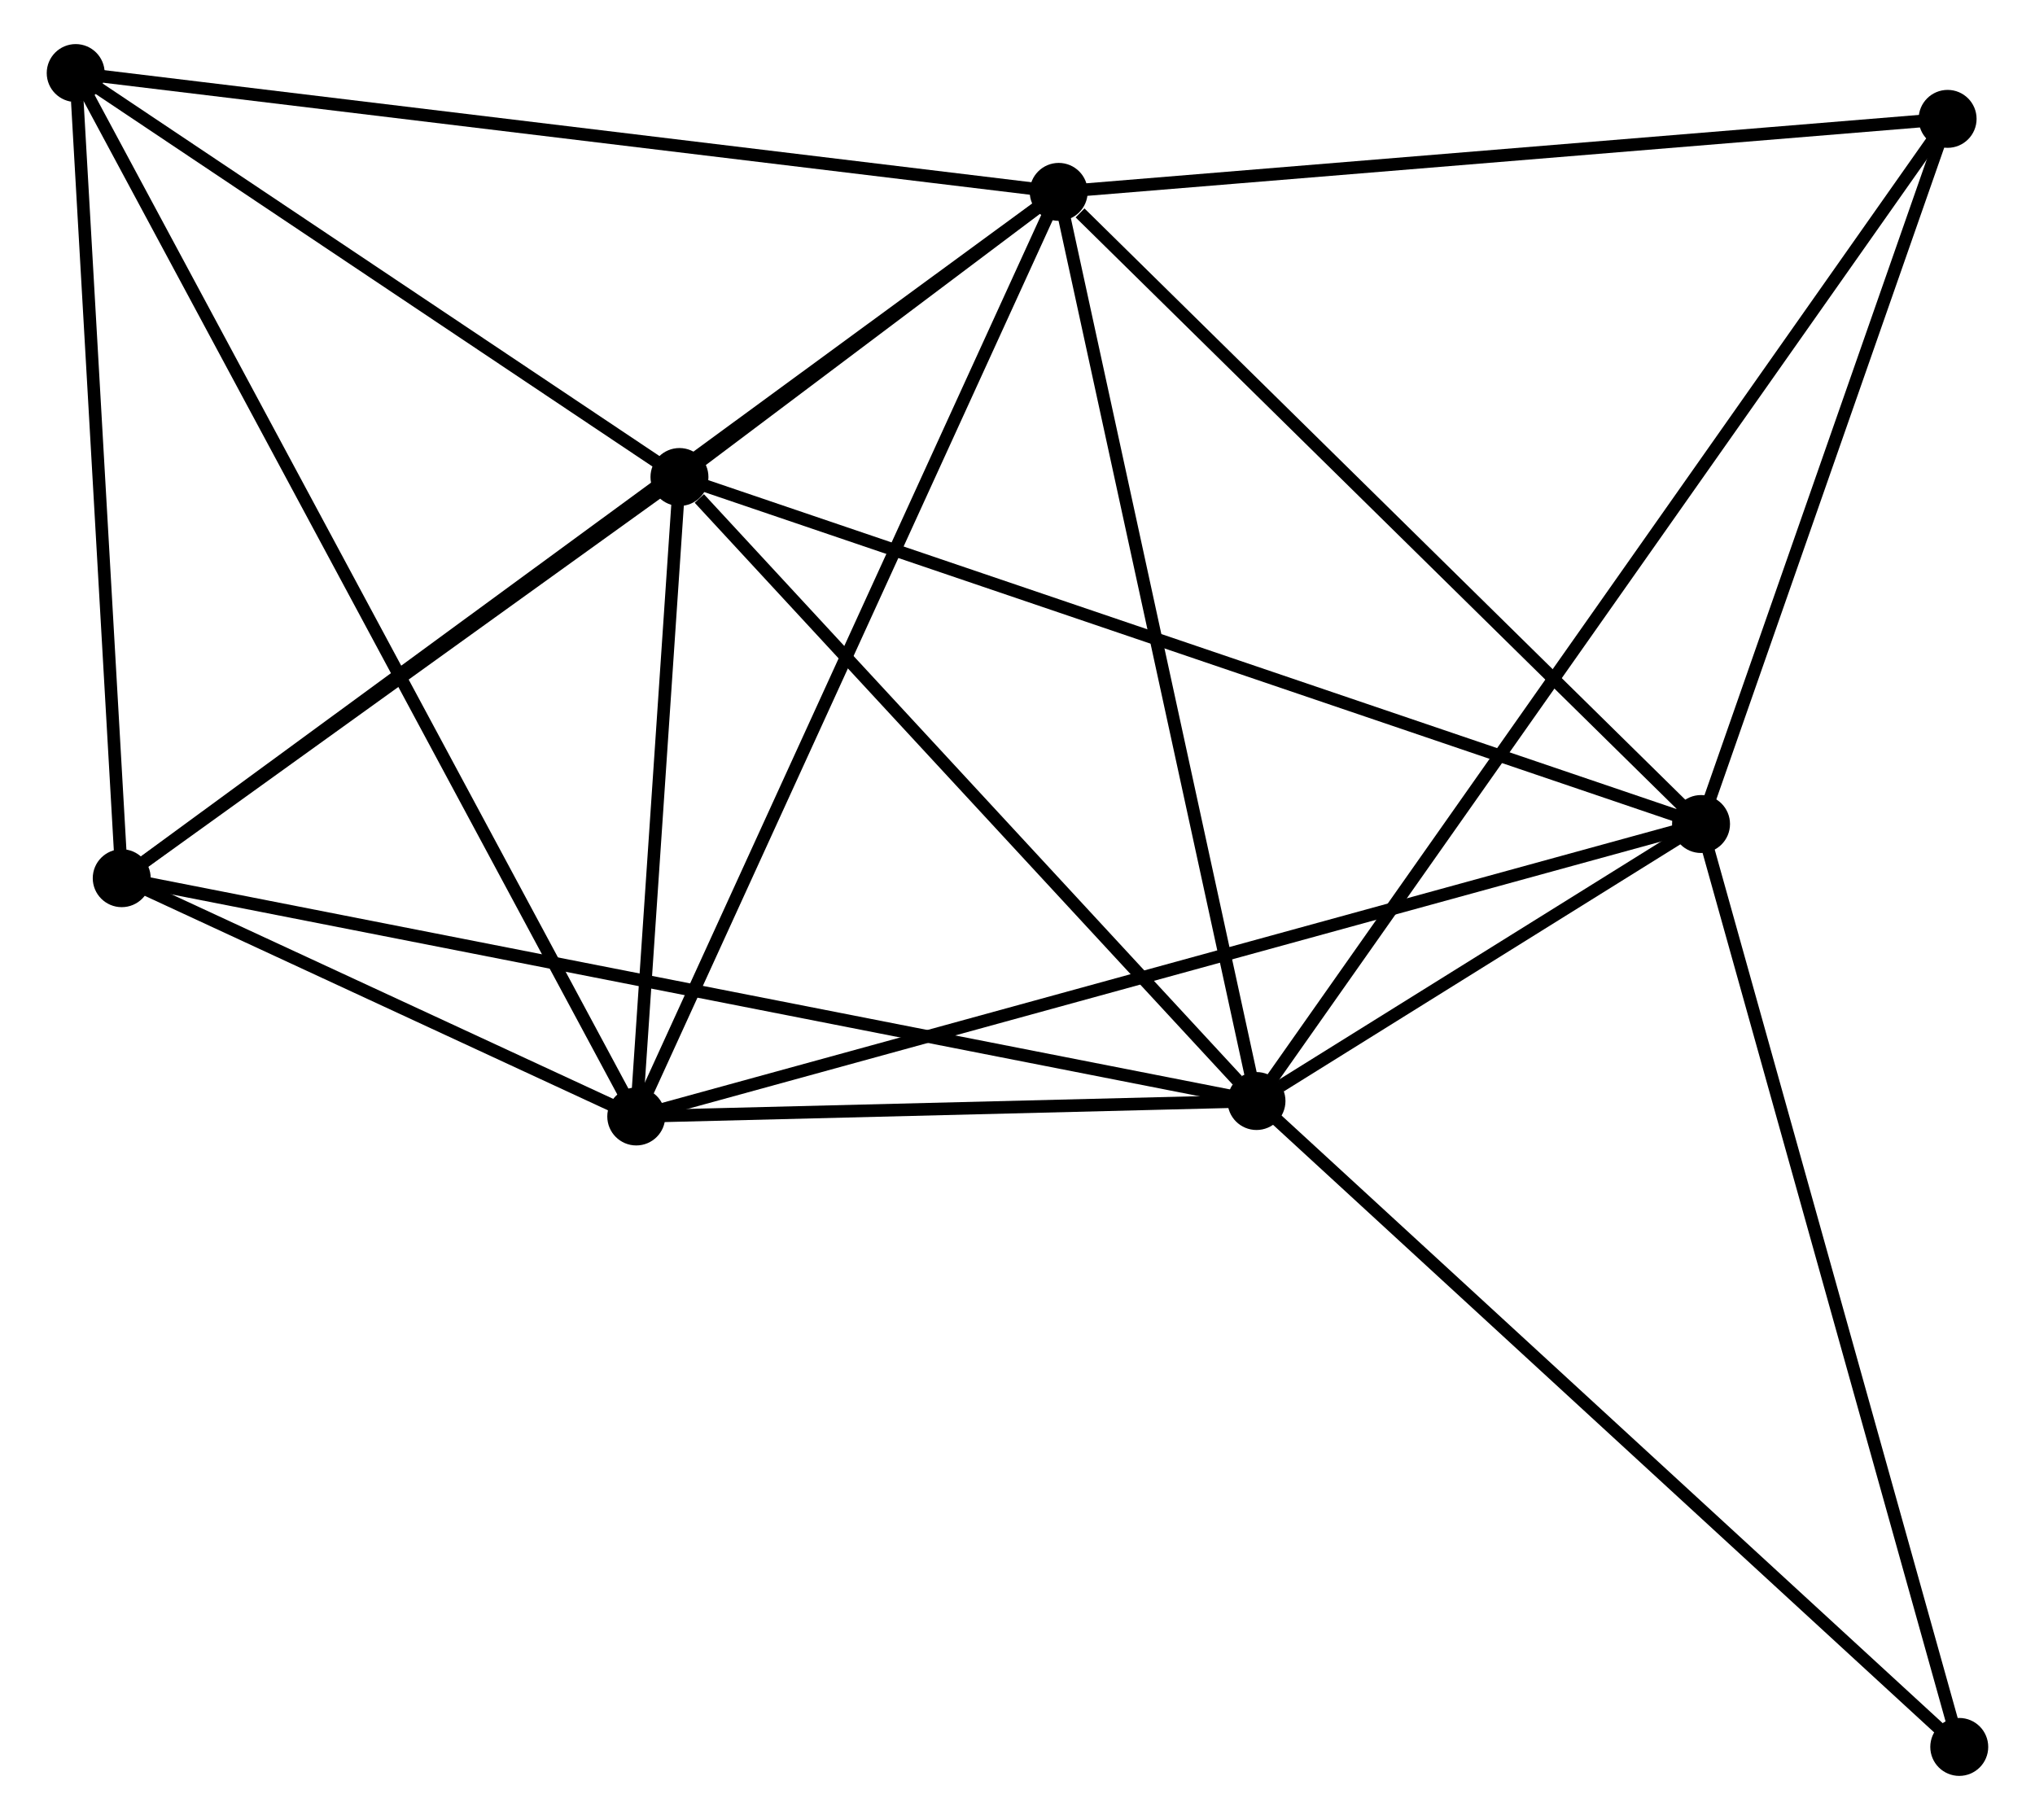 <?xml version="1.0" encoding="UTF-8" standalone="no"?>
<!DOCTYPE svg PUBLIC "-//W3C//DTD SVG 1.1//EN"
 "http://www.w3.org/Graphics/SVG/1.1/DTD/svg11.dtd">
<!-- Generated by graphviz version 2.36.0 (20140111.2315)
 -->
<!-- Title: %3 Pages: 1 -->
<svg width="161pt" height="144pt"
 viewBox="0.00 0.00 161.14 144.50" xmlns="http://www.w3.org/2000/svg" xmlns:xlink="http://www.w3.org/1999/xlink">
<g id="graph0" class="graph" transform="scale(1 1) rotate(0) translate(4 140.497)">
<title>%3</title>
<!-- 0 -->
<g id="node1" class="node"><title>0</title>
<ellipse fill="black" stroke="black" cx="79.841" cy="-125.263" rx="1.8" ry="1.8"/>
</g>
<!-- 1 -->
<g id="node2" class="node"><title>1</title>
<ellipse fill="black" stroke="black" cx="95.544" cy="-53.081" rx="1.8" ry="1.8"/>
</g>
<!-- 0&#45;&#45;1 -->
<g id="edge1" class="edge"><title>0&#45;&#45;1</title>
<path fill="none" stroke="black" d="M80.229,-123.479C82.383,-113.579 92.848,-65.473 95.112,-55.068"/>
</g>
<!-- 2 -->
<g id="node3" class="node"><title>2</title>
<ellipse fill="black" stroke="black" cx="46.303" cy="-51.854" rx="1.8" ry="1.8"/>
</g>
<!-- 0&#45;&#45;2 -->
<g id="edge2" class="edge"><title>0&#45;&#45;2</title>
<path fill="none" stroke="black" d="M79.012,-123.449C74.372,-113.292 51.667,-63.595 47.103,-53.605"/>
</g>
<!-- 3 -->
<g id="node4" class="node"><title>3</title>
<ellipse fill="black" stroke="black" cx="49.733" cy="-102.625" rx="1.8" ry="1.8"/>
</g>
<!-- 0&#45;&#45;3 -->
<g id="edge3" class="edge"><title>0&#45;&#45;3</title>
<path fill="none" stroke="black" d="M78.222,-124.046C72.945,-120.079 56.291,-107.556 51.215,-103.74"/>
</g>
<!-- 4 -->
<g id="node5" class="node"><title>4</title>
<ellipse fill="black" stroke="black" cx="130.836" cy="-75.074" rx="1.8" ry="1.8"/>
</g>
<!-- 0&#45;&#45;4 -->
<g id="edge4" class="edge"><title>0&#45;&#45;4</title>
<path fill="none" stroke="black" d="M81.537,-123.593C89.418,-115.837 122.366,-83.41 129.479,-76.409"/>
</g>
<!-- 5 -->
<g id="node6" class="node"><title>5</title>
<ellipse fill="black" stroke="black" cx="5.454" cy="-70.773" rx="1.8" ry="1.8"/>
</g>
<!-- 0&#45;&#45;5 -->
<g id="edge5" class="edge"><title>0&#45;&#45;5</title>
<path fill="none" stroke="black" d="M78.287,-124.125C68.606,-117.034 16.655,-78.978 6.999,-71.905"/>
</g>
<!-- 6 -->
<g id="node7" class="node"><title>6</title>
<ellipse fill="black" stroke="black" cx="1.8" cy="-134.697" rx="1.8" ry="1.8"/>
</g>
<!-- 0&#45;&#45;6 -->
<g id="edge6" class="edge"><title>0&#45;&#45;6</title>
<path fill="none" stroke="black" d="M77.912,-125.496C67.115,-126.802 14.282,-133.188 3.662,-134.472"/>
</g>
<!-- 7 -->
<g id="node8" class="node"><title>7</title>
<ellipse fill="black" stroke="black" cx="150.412" cy="-131.06" rx="1.8" ry="1.8"/>
</g>
<!-- 0&#45;&#45;7 -->
<g id="edge7" class="edge"><title>0&#45;&#45;7</title>
<path fill="none" stroke="black" d="M81.877,-125.43C92.182,-126.277 138.494,-130.081 148.502,-130.903"/>
</g>
<!-- 1&#45;&#45;2 -->
<g id="edge8" class="edge"><title>1&#45;&#45;2</title>
<path fill="none" stroke="black" d="M93.428,-53.028C85.329,-52.826 56.347,-52.104 48.356,-51.905"/>
</g>
<!-- 1&#45;&#45;3 -->
<g id="edge9" class="edge"><title>1&#45;&#45;3</title>
<path fill="none" stroke="black" d="M94.02,-54.729C87.064,-62.252 58.374,-93.28 51.31,-100.92"/>
</g>
<!-- 1&#45;&#45;4 -->
<g id="edge10" class="edge"><title>1&#45;&#45;4</title>
<path fill="none" stroke="black" d="M97.441,-54.263C103.627,-58.118 123.149,-70.283 129.098,-73.99"/>
</g>
<!-- 1&#45;&#45;5 -->
<g id="edge11" class="edge"><title>1&#45;&#45;5</title>
<path fill="none" stroke="black" d="M93.662,-53.45C81.938,-55.753 19.02,-68.109 7.325,-70.406"/>
</g>
<!-- 1&#45;&#45;7 -->
<g id="edge12" class="edge"><title>1&#45;&#45;7</title>
<path fill="none" stroke="black" d="M96.69,-54.71C103.831,-64.858 142.15,-119.318 149.273,-129.44"/>
</g>
<!-- 8 -->
<g id="node9" class="node"><title>8</title>
<ellipse fill="black" stroke="black" cx="151.336" cy="-1.8" rx="1.8" ry="1.8"/>
</g>
<!-- 1&#45;&#45;8 -->
<g id="edge13" class="edge"><title>1&#45;&#45;8</title>
<path fill="none" stroke="black" d="M96.923,-51.813C104.575,-44.78 141.758,-10.604 149.8,-3.212"/>
</g>
<!-- 2&#45;&#45;3 -->
<g id="edge14" class="edge"><title>2&#45;&#45;3</title>
<path fill="none" stroke="black" d="M46.451,-54.035C47.015,-62.387 49.033,-92.269 49.59,-100.508"/>
</g>
<!-- 2&#45;&#45;4 -->
<g id="edge15" class="edge"><title>2&#45;&#45;4</title>
<path fill="none" stroke="black" d="M48.069,-52.339C59.07,-55.36 118.108,-71.577 129.081,-74.591"/>
</g>
<!-- 2&#45;&#45;5 -->
<g id="edge16" class="edge"><title>2&#45;&#45;5</title>
<path fill="none" stroke="black" d="M44.548,-52.666C37.829,-55.779 13.786,-66.914 7.157,-69.984"/>
</g>
<!-- 2&#45;&#45;6 -->
<g id="edge17" class="edge"><title>2&#45;&#45;6</title>
<path fill="none" stroke="black" d="M45.374,-53.584C39.582,-64.365 8.501,-122.223 2.724,-132.977"/>
</g>
<!-- 3&#45;&#45;4 -->
<g id="edge18" class="edge"><title>3&#45;&#45;4</title>
<path fill="none" stroke="black" d="M51.737,-101.944C62.958,-98.132 117.865,-79.48 128.902,-75.731"/>
</g>
<!-- 3&#45;&#45;5 -->
<g id="edge19" class="edge"><title>3&#45;&#45;5</title>
<path fill="none" stroke="black" d="M48.26,-101.565C41.537,-96.729 13.806,-76.781 6.978,-71.869"/>
</g>
<!-- 3&#45;&#45;6 -->
<g id="edge20" class="edge"><title>3&#45;&#45;6</title>
<path fill="none" stroke="black" d="M48.138,-103.692C40.861,-108.562 10.841,-128.648 3.45,-133.593"/>
</g>
<!-- 4&#45;&#45;7 -->
<g id="edge21" class="edge"><title>4&#45;&#45;7</title>
<path fill="none" stroke="black" d="M131.488,-76.936C134.46,-85.436 146.72,-120.5 149.738,-129.132"/>
</g>
<!-- 4&#45;&#45;8 -->
<g id="edge22" class="edge"><title>4&#45;&#45;8</title>
<path fill="none" stroke="black" d="M131.343,-73.262C134.179,-63.125 148.057,-13.52 150.847,-3.548"/>
</g>
<!-- 5&#45;&#45;6 -->
<g id="edge23" class="edge"><title>5&#45;&#45;6</title>
<path fill="none" stroke="black" d="M5.349,-72.617C4.824,-81.788 2.501,-122.44 1.928,-132.46"/>
</g>
</g>
</svg>
